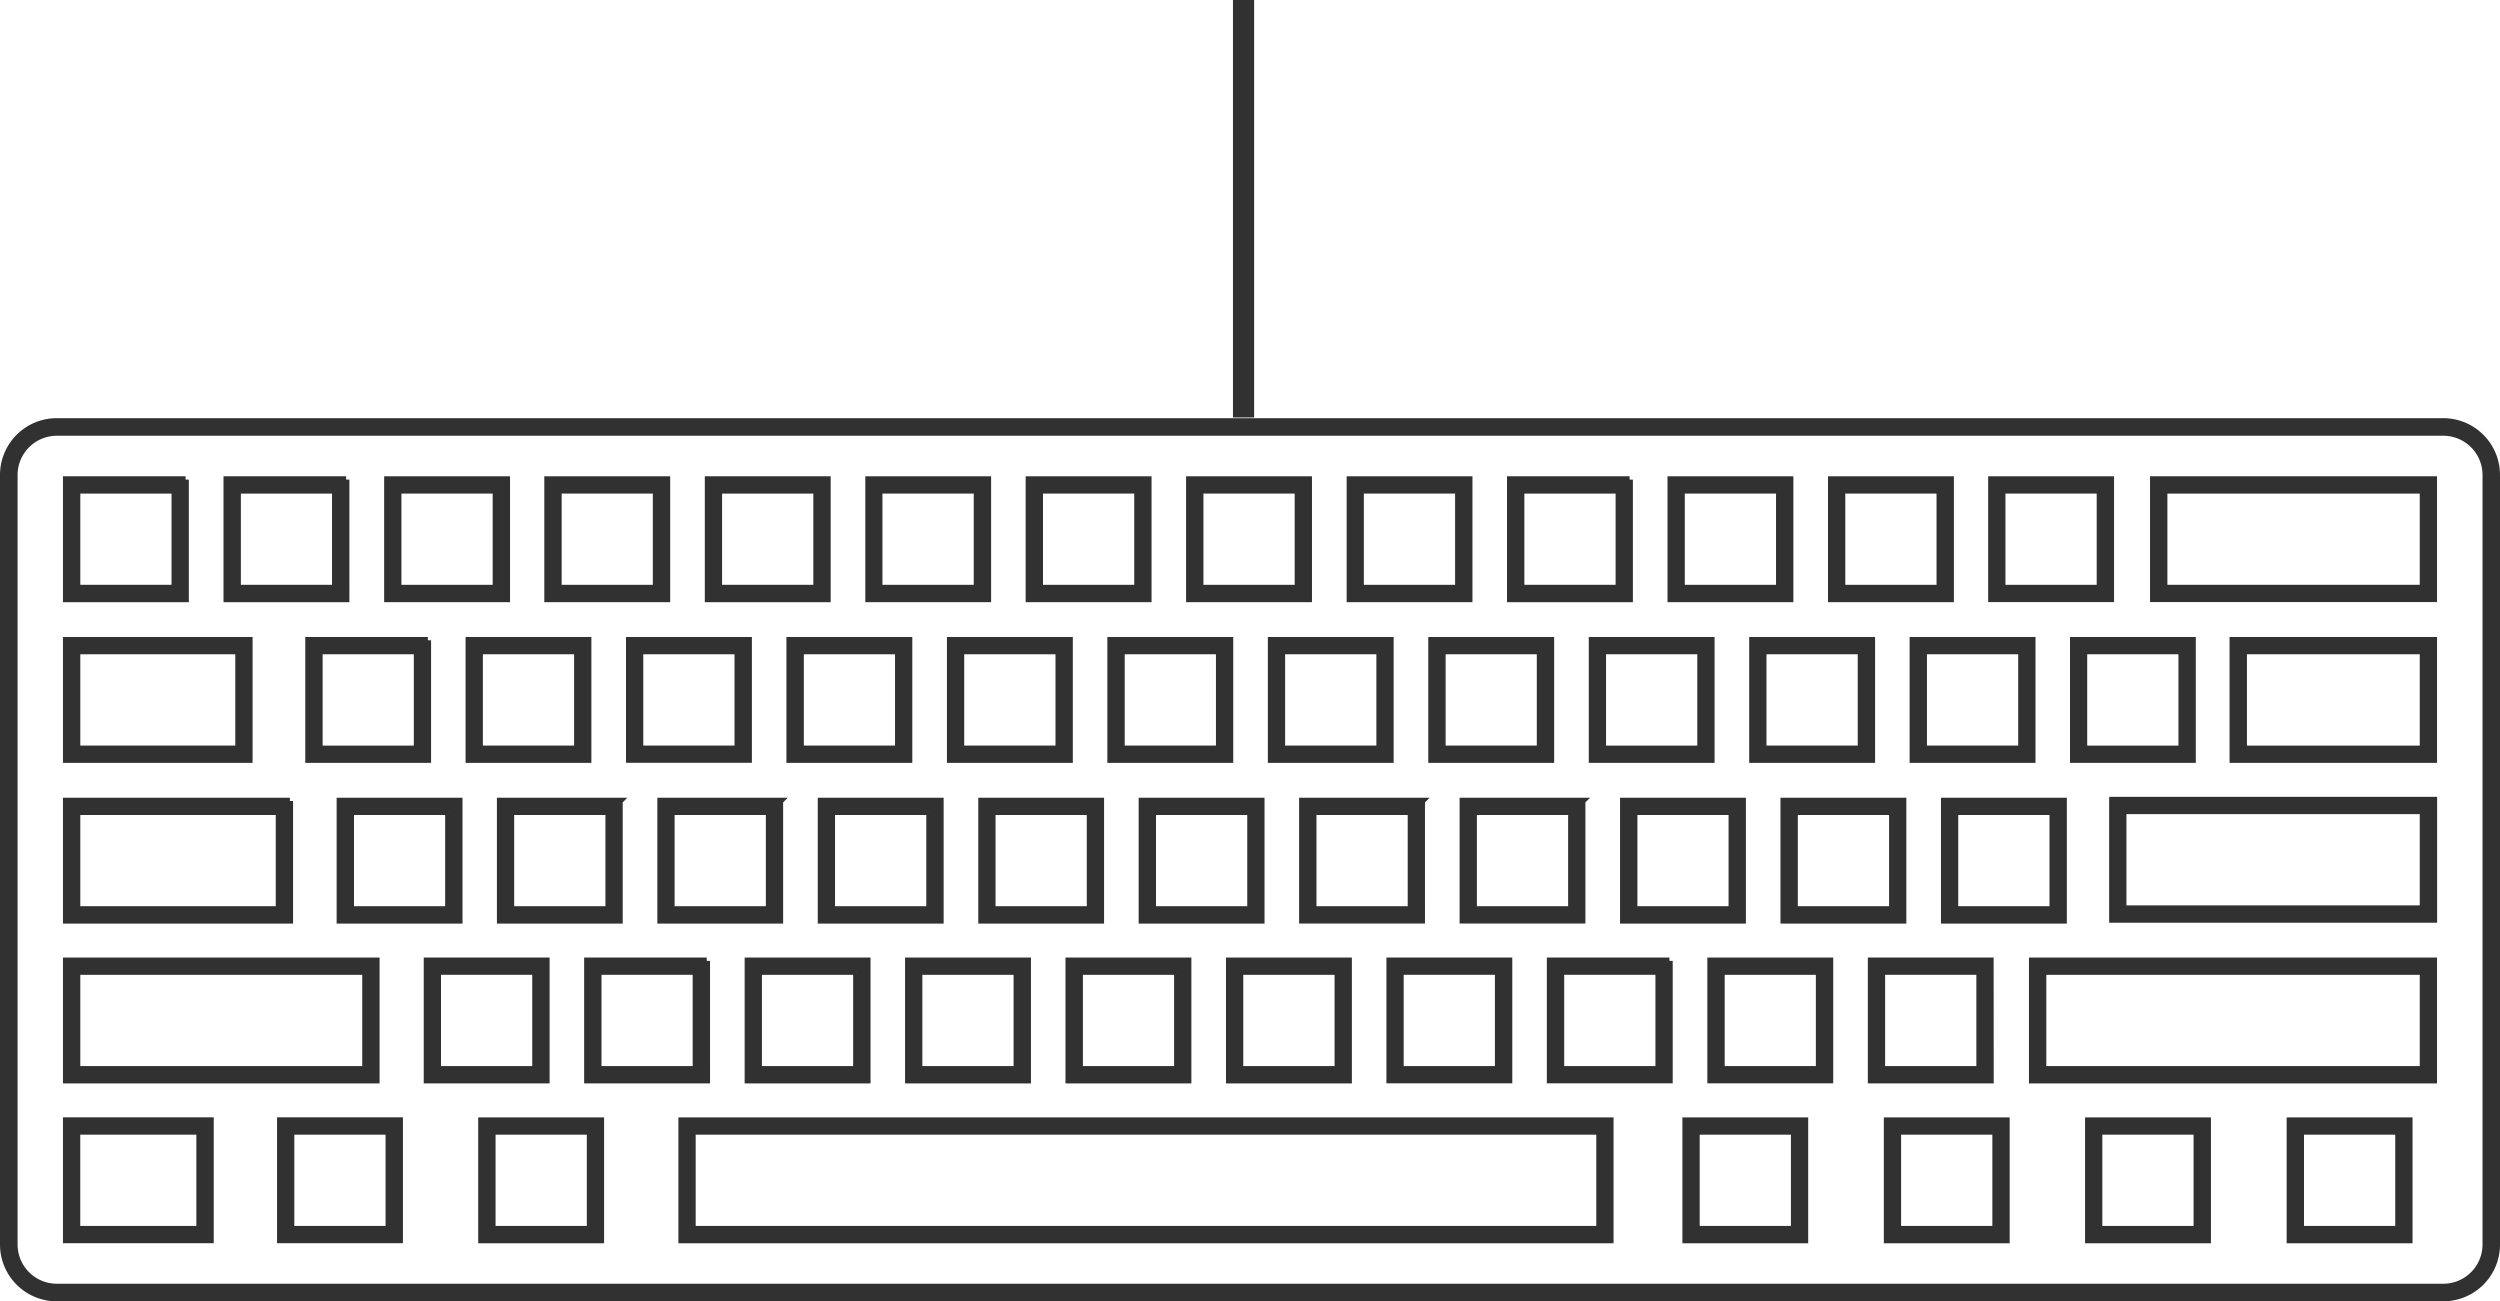 <svg xmlns="http://www.w3.org/2000/svg" width="189.5" height="98.64" viewBox="0 0 189.5 98.64"><g transform="translate(-291.75 -143)"><g transform="translate(292 174.947)"><g transform="translate(4.772 4.406)"><g transform="translate(158.201)"><path d="M296.274,8.26v7.416H276.646V8.26h19.628m.81-.81H275.83v9.036h21.254V7.45Z" transform="translate(-275.83 -7.45)" fill="#313131" stroke="#313131" stroke-width="0.5"/></g><g transform="translate(145.931)"><path d="M263.306,8.26v7.416H255.89V8.26h7.416m.816-.81H255.08v9.036h9.042V7.45Z" transform="translate(-255.08 -7.45)" fill="#313131" stroke="#313131" stroke-width="0.5"/></g><g transform="translate(133.791)"><path d="M235.31,8.26h7.416v7.416H235.31V8.26m-.81-.81v9.042h9.042V7.45Z" transform="translate(-234.5 -7.45)" fill="#313131" stroke="#313131" stroke-width="0.5"/></g><g transform="translate(121.625)"><path d="M222.136,8.26v7.416H214.72V8.26h7.416m.816-.81H213.91v9.042h9.042V7.45Z" transform="translate(-213.91 -7.45)" fill="#313131" stroke="#313131" stroke-width="0.5"/></g><g transform="translate(109.459)"><path d="M201.552,8.26v7.416h-7.416V8.26h7.416m.81-.81H193.32v9.042h9.042V7.45Z" transform="translate(-193.32 -7.45)" fill="#313131" stroke="#313131" stroke-width="0.5"/></g><g transform="translate(97.305)"><path d="M180.97,8.26v7.416h-7.416V8.26h7.416m.816-.81H172.75v9.042h9.036V7.45Z" transform="translate(-172.75 -7.45)" fill="#313131" stroke="#313131" stroke-width="0.5"/></g><g transform="translate(85.133)"><path d="M160.382,8.26v7.416h-7.416V8.26h7.416m.81-.81H152.15v9.042h9.042V7.45Z" transform="translate(-152.15 -7.45)" fill="#313131" stroke="#313131" stroke-width="0.5"/></g><g transform="translate(72.973)"><path d="M139.8,8.26v7.416h-7.416V8.26H139.8m.81-.81H131.57v9.042h9.042V7.45Z" transform="translate(-131.57 -7.45)" fill="#313131" stroke="#313131" stroke-width="0.5"/></g><g transform="translate(60.818)"><path d="M119.22,8.26v7.416H111.8V8.26h7.416m.816-.81H111v9.042h9.036V7.45Z" transform="translate(-111 -7.45)" fill="#313131" stroke="#313131" stroke-width="0.5"/></g><g transform="translate(48.652)"><path d="M98.636,8.26v7.416H91.22V8.26h7.416m.81-.81H90.41v9.042h9.042V7.45Z" transform="translate(-90.41 -7.45)" fill="#313131" stroke="#313131" stroke-width="0.5"/></g><g transform="translate(36.486)"><path d="M78.046,8.26v7.416h-7.41V8.26h7.41m.816-.81H69.82v9.042h9.042V7.45Z" transform="translate(-69.82 -7.45)" fill="#313131" stroke="#313131" stroke-width="0.5"/></g><g transform="translate(24.347)"><path d="M57.466,8.26v7.416H50.05V8.26h7.416m.81-.81H49.24v9.042h9.042V7.45Z" transform="translate(-49.24 -7.45)" fill="#313131" stroke="#313131" stroke-width="0.5"/></g><g transform="translate(12.17)"><path d="M36.876,8.26v7.416h-7.41V8.26h7.41m.816-.81H28.65v9.042h9.042V7.45Z" transform="translate(-28.65 -7.45)" fill="#313131" stroke="#313131" stroke-width="0.5"/></g><g transform="translate(152.134 12.181)"><path d="M273.79,28.88V36.3h-7.416V28.88h7.416m.816-.81H265.57v9.042h9.036V28.07Z" transform="translate(-265.57 -28.07)" fill="#313131" stroke="#313131" stroke-width="0.5"/></g><path d="M300.438,28.88V36.3h-13.6V28.88h13.6m.81-.81H286.02v9.042h15.228V28.07Z" transform="translate(-121.792 -15.889)" fill="#313131" stroke="#313131" stroke-width="0.5"/><g transform="translate(139.977 12.181)"><path d="M253.2,28.88V36.3h-7.416V28.88H253.2m.81-.81H244.97v9.042h9.042V28.07Z" transform="translate(-244.97 -28.07)" fill="#313131" stroke="#313131" stroke-width="0.5"/></g><g transform="translate(127.817 12.181)"><path d="M232.616,28.88V36.3H225.2V28.88h7.416m.816-.81H224.39v9.042h9.042V28.07Z" transform="translate(-224.39 -28.07)" fill="#313131" stroke="#313131" stroke-width="0.5"/></g><g transform="translate(115.657 12.181)"><path d="M212.036,28.88V36.3H204.62V28.88h7.416m.81-.81H203.81v9.042h9.036V28.07Z" transform="translate(-203.81 -28.07)" fill="#313131" stroke="#313131" stroke-width="0.5"/></g><g transform="translate(103.491 12.181)"><path d="M191.446,28.88V36.3h-7.41V28.88h7.41m.816-.81H183.22v9.042h9.042V28.07Z" transform="translate(-183.22 -28.07)" fill="#313131" stroke="#313131" stroke-width="0.5"/></g><g transform="translate(91.331 12.181)"><path d="M170.866,28.88V36.3H163.45V28.88h7.416m.81-.81H162.64v9.042h9.036V28.07Z" transform="translate(-162.64 -28.07)" fill="#313131" stroke="#313131" stroke-width="0.5"/></g><g transform="translate(79.165 12.181)"><path d="M150.282,28.88V36.3h-7.416V28.88h7.416m.81-.81H142.05v9.042h9.042V28.07Z" transform="translate(-142.05 -28.07)" fill="#313131" stroke="#313131" stroke-width="0.5"/></g><g transform="translate(67.005 12.181)"><path d="M129.7,28.88V36.3H122.28V28.88H129.7m.816-.81H121.47v9.042h9.042V28.07Z" transform="translate(-121.47 -28.07)" fill="#313131" stroke="#313131" stroke-width="0.5"/></g><g transform="translate(54.839 12.181)"><path d="M109.112,28.88V36.3H101.7V28.88h7.416m.81-.81H100.88v9.042h9.042V28.07Z" transform="translate(-100.88 -28.07)" fill="#313131" stroke="#313131" stroke-width="0.5"/></g><g transform="translate(42.679 12.181)"><path d="M88.526,28.88V36.3H81.11V28.88h7.416m.816-.81H80.3v9.036h9.042V28.07Z" transform="translate(-80.3 -28.07)" fill="#313131" stroke="#313131" stroke-width="0.5"/></g><g transform="translate(30.519 12.181)"><path d="M60.53,28.88h7.416V36.3H60.53V28.88m-.81-.81v9.042h9.036V28.07Z" transform="translate(-59.72 -28.07)" fill="#313131" stroke="#313131" stroke-width="0.5"/></g><g transform="translate(18.368 12.181)"><path d="M47.356,28.88V36.3h-7.41V28.88h7.41m.816-.81H39.13v9.042h9.036V28.07Z" transform="translate(-39.13 -28.07)" fill="#313131" stroke="#313131" stroke-width="0.5"/></g><g transform="translate(142.353 24.363)"><path d="M257.216,49.5v7.416H249.8V49.5h7.416m.816-.81H248.99v9.042h9.042V48.69Z" transform="translate(-248.99 -48.69)" fill="#313131" stroke="#313131" stroke-width="0.5"/></g><g transform="translate(130.187 24.363)"><path d="M236.632,49.5v7.416h-7.416V49.5h7.416m.81-.81H228.4v9.042h9.042V48.69Z" transform="translate(-228.4 -48.69)" fill="#313131" stroke="#313131" stroke-width="0.5"/></g><g transform="translate(118.027 24.363)"><path d="M216.046,49.5v7.416h-7.41V49.5h7.41m.816-.81H207.82v9.042h9.042V48.69Z" transform="translate(-207.82 -48.69)" fill="#313131" stroke="#313131" stroke-width="0.5"/></g><g transform="translate(105.866 24.363)"><path d="M195.466,49.5v7.416H188.05V49.5h7.416m.81-.81H187.24v9.036h9.036V48.69Z" transform="translate(-187.24 -48.69)" fill="#313131" stroke="#313131" stroke-width="0.5"/></g><g transform="translate(93.7 24.363)"><path d="M174.882,49.5v7.416h-7.416V49.5h7.416m.81-.81H166.65v9.036h9.042V48.69Z" transform="translate(-166.65 -48.69)" fill="#313131" stroke="#313131" stroke-width="0.5"/></g><g transform="translate(81.54 24.363)"><path d="M146.886,49.5H154.3v7.416h-7.416V49.5m-.816-.81v9.042h9.042V48.69Z" transform="translate(-146.07 -48.69)" fill="#313131" stroke="#313131" stroke-width="0.5"/></g><g transform="translate(69.38 24.363)"><path d="M133.716,49.5v7.416H126.3V49.5h7.416m.81-.81H125.49v9.042h9.036V48.69Z" transform="translate(-125.49 -48.69)" fill="#313131" stroke="#313131" stroke-width="0.5"/></g><g transform="translate(57.214 24.363)"><path d="M113.126,49.5v7.416H105.71V49.5h7.416m.816-.81H104.9v9.042h9.042V48.69Z" transform="translate(-104.9 -48.69)" fill="#313131" stroke="#313131" stroke-width="0.5"/></g><g transform="translate(45.054 24.363)"><path d="M92.546,49.5v7.416H85.13V49.5h7.416m.81-.81H84.32v9.042h9.036V48.69Z" transform="translate(-84.32 -48.69)" fill="#313131" stroke="#313131" stroke-width="0.5"/></g><g transform="translate(32.894 24.363)"><path d="M71.966,49.5v7.416H64.55V49.5h7.416m.81-.81H63.74v9.042h9.036V48.69Z" transform="translate(-63.74 -48.69)" fill="#313131" stroke="#313131" stroke-width="0.5"/></g><g transform="translate(20.745 24.363)"><path d="M51.376,49.5v7.416h-7.41V49.5h7.41m.816-.81H43.15v9.042h9.042V48.69Z" transform="translate(-43.15 -48.69)" fill="#313131" stroke="#313131" stroke-width="0.5"/></g><g transform="translate(136.81 36.479)"><path d="M247.836,70.01v7.416H240.42V70.01h7.416m.81-.81H239.61v9.042h9.042l-.006-9.042Z" transform="translate(-239.61 -69.2)" fill="#313131" stroke="#313131" stroke-width="0.5"/></g><g transform="translate(124.644 36.479)"><path d="M227.246,70.01v7.416h-7.41V70.01h7.41m.816-.81H219.02v9.036h9.042V69.2Z" transform="translate(-219.02 -69.2)" fill="#313131" stroke="#313131" stroke-width="0.5"/></g><g transform="translate(112.478 36.479)"><path d="M206.662,70.01v7.416h-7.416V70.01h7.416m.81-.81H198.43v9.036h9.042V69.2Z" transform="translate(-198.43 -69.2)" fill="#313131" stroke="#313131" stroke-width="0.5"/></g><g transform="translate(100.318 36.479)"><path d="M186.076,70.01v7.416H178.66V70.01h7.416m.816-.81H177.85v9.036h9.042V69.2Z" transform="translate(-177.85 -69.2)" fill="#313131" stroke="#313131" stroke-width="0.5"/></g><g transform="translate(88.158 36.479)"><path d="M158.08,70.01H165.5v7.416H158.08V70.01m-.81-.81v9.042h9.042V69.2Z" transform="translate(-157.27 -69.2)" fill="#313131" stroke="#313131" stroke-width="0.5"/></g><g transform="translate(75.992 36.479)"><path d="M144.912,70.01v7.416H137.5V70.01h7.416m.81-.81H136.68v9.042h9.042V69.2Z" transform="translate(-136.68 -69.2)" fill="#313131" stroke="#313131" stroke-width="0.5"/></g><g transform="translate(63.832 36.479)"><path d="M124.326,70.01v7.416H116.91V70.01h7.416m.816-.81H116.1v9.042h9.042V69.2Z" transform="translate(-116.1 -69.2)" fill="#313131" stroke="#313131" stroke-width="0.5"/></g><g transform="translate(51.672 36.479)"><path d="M103.746,70.01v7.416H96.33V70.01h7.416m.81-.81H95.52v9.042h9.042V69.2Z" transform="translate(-95.52 -69.2)" fill="#313131" stroke="#313131" stroke-width="0.5"/></g><g transform="translate(39.506 36.479)"><path d="M83.156,70.01v7.416h-7.41V70.01h7.41m.816-.81H74.93v9.042h9.042V69.2Z" transform="translate(-74.93 -69.2)" fill="#313131" stroke="#313131" stroke-width="0.5"/></g><g transform="translate(27.346 36.479)"><path d="M62.576,70.01v7.416H55.16V70.01h7.416m.81-.81H54.35v9.042h9.042V69.2Z" transform="translate(-54.35 -69.2)" fill="#313131" stroke="#313131" stroke-width="0.5"/></g><path d="M18.182,90.516v7.416h-9.3V90.516h9.3M19,89.7H8.07v9.042H19V89.7Z" transform="translate(-8.07 -41.11)" fill="#313131" stroke="#313131" stroke-width="0.5"/><g transform="translate(16.227 48.59)"><path d="M36.32,90.516h7.416v7.416H36.32V90.516m-.81-.816v9.042h9.042V89.7Z" transform="translate(-35.51 -89.7)" fill="#313131" stroke="#313131" stroke-width="0.5"/></g><g transform="translate(31.476 48.596)"><path d="M69.572,90.52v7.416H62.156V90.52h7.416m.81-.81H61.34v9.042h9.042V89.71Z" transform="translate(-61.34 -89.71)" fill="#313131" stroke="#313131" stroke-width="0.5"/></g><path d="M156.635,90.52v7.416H87.87V90.52h68.764m.81-.81H87.06v9.042h70.385V89.71Z" transform="translate(-40.409 -41.114)" fill="#313131" stroke="#313131" stroke-width="0.5"/><g transform="translate(122.754 48.596)"><path d="M224.046,90.52v7.416H216.63V90.52h7.416m.81-.81H215.82v9.042h9.036V89.71Z" transform="translate(-215.82 -89.71)" fill="#313131" stroke="#313131" stroke-width="0.5"/></g><g transform="translate(138.022 48.596)"><path d="M249.886,90.52v7.416H242.47V90.52h7.416m.816-.81H241.66v9.042H250.7V89.71Z" transform="translate(-241.66 -89.71)" fill="#313131" stroke="#313131" stroke-width="0.5"/></g><g transform="translate(153.275 48.596)"><path d="M275.726,90.52v7.416H268.31V90.52h7.416m.816-.81H267.5v9.042h9.042V89.71Z" transform="translate(-267.5 -89.71)" fill="#313131" stroke="#313131" stroke-width="0.5"/></g><g transform="translate(168.556 48.596)"><path d="M294.156,90.52h7.416v7.416h-7.416V90.52m-.816-.81v9.042h9.042V89.71Z" transform="translate(-293.34 -89.71)" fill="#313131" stroke="#313131" stroke-width="0.5"/></g><path d="M21.133,28.88V36.3H8.886V28.88H21.133m.816-.81H8.07v9.042H21.944V28.07Z" transform="translate(-8.07 -15.889)" fill="#313131" stroke="#313131" stroke-width="0.5"/><path d="M24.2,49.5v7.416H8.886V49.5H24.2m.816-.81H8.07v9.042H25.013V48.69Z" transform="translate(-8.07 -24.327)" fill="#313131" stroke="#313131" stroke-width="0.5"/><path d="M16.3,8.26v7.416H8.886V8.26H16.3m.816-.81H8.07v9.042h9.042V7.45Z" transform="translate(-8.07 -7.45)" fill="#313131" stroke="#313131" stroke-width="0.5"/><path d="M271.4,49.39h22.732v7.416H271.4V49.39m-.81-.81v9.042h24.359V48.58Z" transform="translate(-115.487 -24.282)" fill="#313131" stroke="#313131" stroke-width="0.5"/><path d="M289.932,70.01v7.416H261.126V70.01h28.806m.81-.81H260.31v9.042h30.432V69.2Z" transform="translate(-111.287 -32.721)" fill="#313131" stroke="#313131" stroke-width="0.5"/><path d="M30.755,70.01v7.416H8.886V70.01H30.755m.816-.81H8.07v9.042h23.5V69.2Z" transform="translate(-8.07 -32.721)" fill="#313131" stroke="#313131" stroke-width="0.5"/></g><path d="M4.054,66.443H184.946A4.053,4.053,0,0,0,189,62.389V4.054A4.053,4.053,0,0,0,184.946,0H4.054A4.053,4.053,0,0,0,0,4.054V62.389A4.053,4.053,0,0,0,4.054,66.443ZM.833,4.054A3.228,3.228,0,0,1,4.054.833h180.9a3.224,3.224,0,0,1,3.221,3.221V62.389a3.224,3.224,0,0,1-3.221,3.221H4.054A3.224,3.224,0,0,1,.833,62.389Z" transform="translate(0 0)" fill="#313131" stroke="#313131" stroke-width="0.5"/></g><rect width="1.604" height="31.644" transform="translate(385.209 143)" fill="#313131"/></g></svg>
